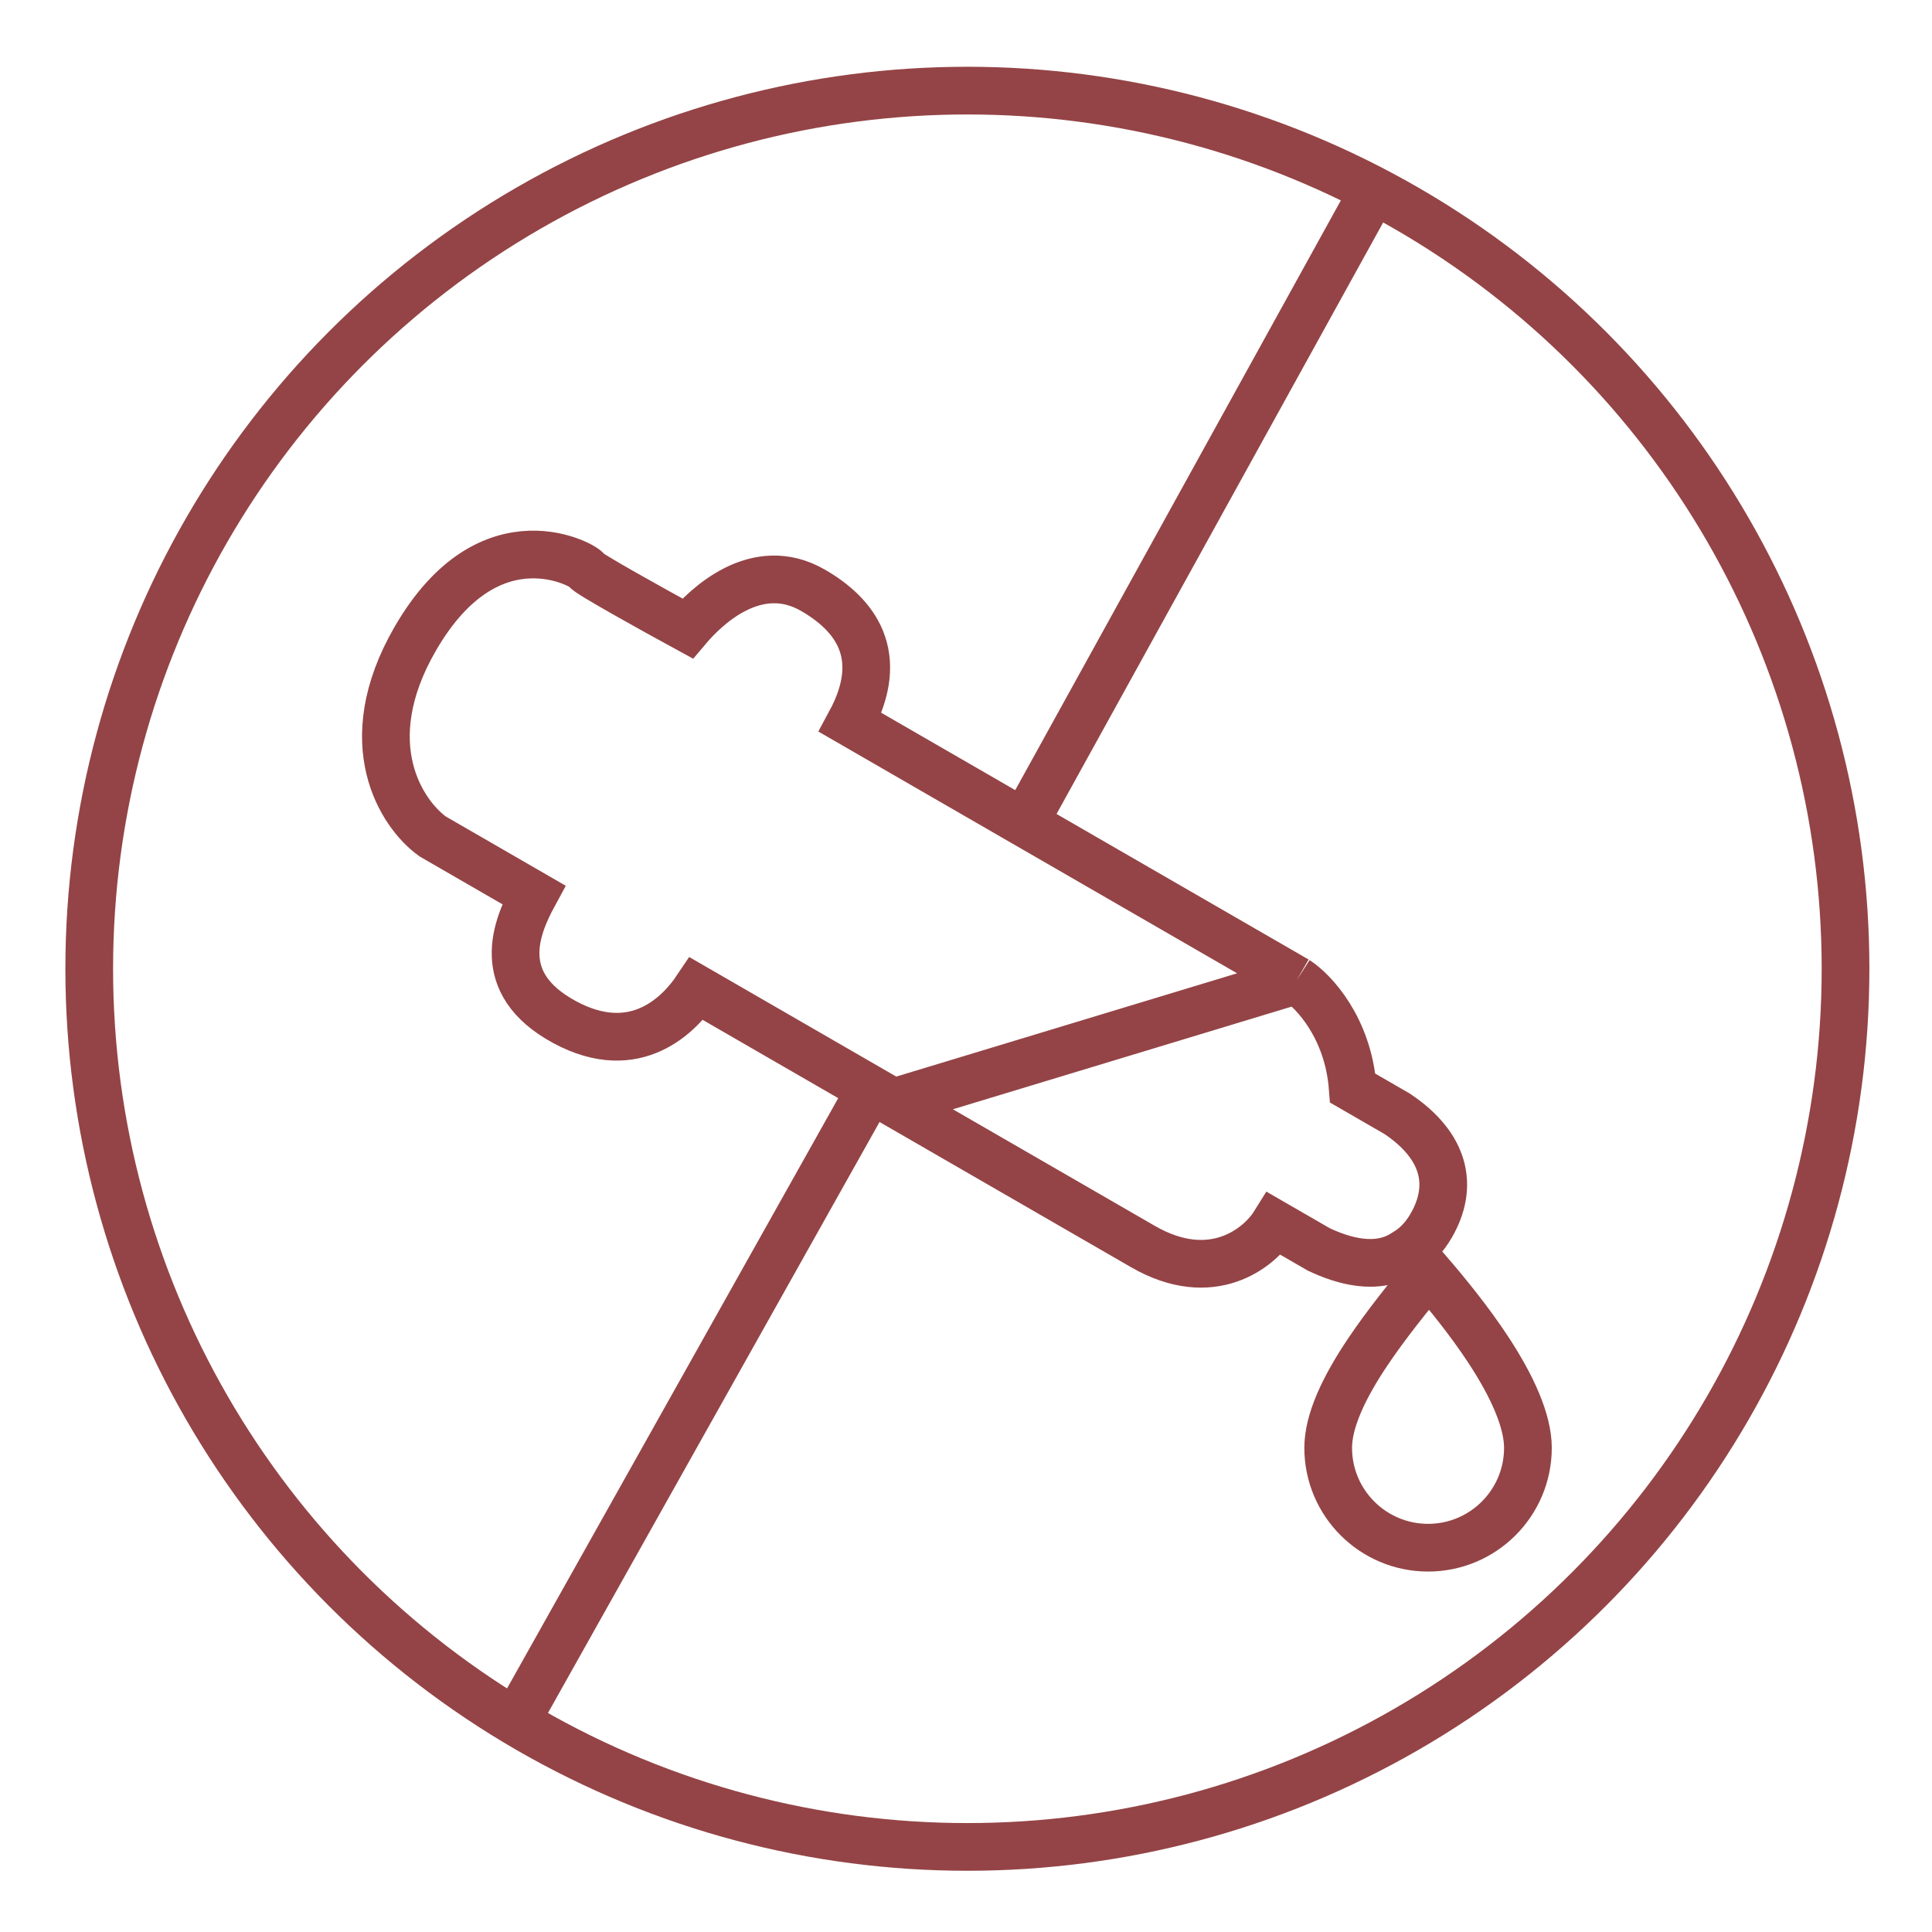 <svg width="81" height="81" viewBox="0 0 81 81" fill="none" xmlns="http://www.w3.org/2000/svg">
<path d="M54.364 41.094L35.65 30.289C37.185 27.445 35.825 25.752 34.085 24.748C31.691 23.366 29.555 25.484 28.825 26.349C27.392 25.568 24.538 23.984 24.586 23.901C24.645 23.798 20.569 21.307 17.405 26.787C14.874 31.171 16.84 34.134 18.139 35.068L22.378 37.516C21.654 38.852 20.644 41.215 23.669 42.851C26.695 44.488 28.537 42.45 29.203 41.456C31.288 42.66 34.362 44.434 37.452 46.219M54.364 41.094C55.068 41.547 56.524 43.085 56.714 45.621L58.575 46.696C60.596 48.049 60.961 49.728 60.005 51.382C59.698 51.915 59.322 52.28 58.912 52.519C57.731 53.316 56.257 52.838 55.292 52.383L53.43 51.308C52.799 52.322 50.813 53.932 47.917 52.261C46.222 51.282 41.82 48.74 37.452 46.219M54.364 41.094L37.452 46.219" stroke="#944446" stroke-width="2"/>
<line x1="21.237" y1="72.869" x2="36.935" y2="44.89" stroke="#944446" stroke-width="2"/>
<line x1="43.226" y1="33.996" x2="57.949" y2="7.332" stroke="#944446" stroke-width="2"/>
<circle cx="40.558" cy="40.616" r="36.817" transform="rotate(-60 40.558 40.616)" stroke="#944446" stroke-width="2"/>
<path d="M59.899 53.341C60.725 54.302 61.626 55.419 62.383 56.568C63.413 58.131 64.058 59.581 64.059 60.7C64.059 63.012 62.184 64.888 59.872 64.888C57.56 64.887 55.685 63.012 55.685 60.7C55.686 59.588 56.318 58.21 57.346 56.679C58.123 55.521 59.041 54.393 59.899 53.341Z" stroke="#944446" stroke-width="2"/>
</svg>
